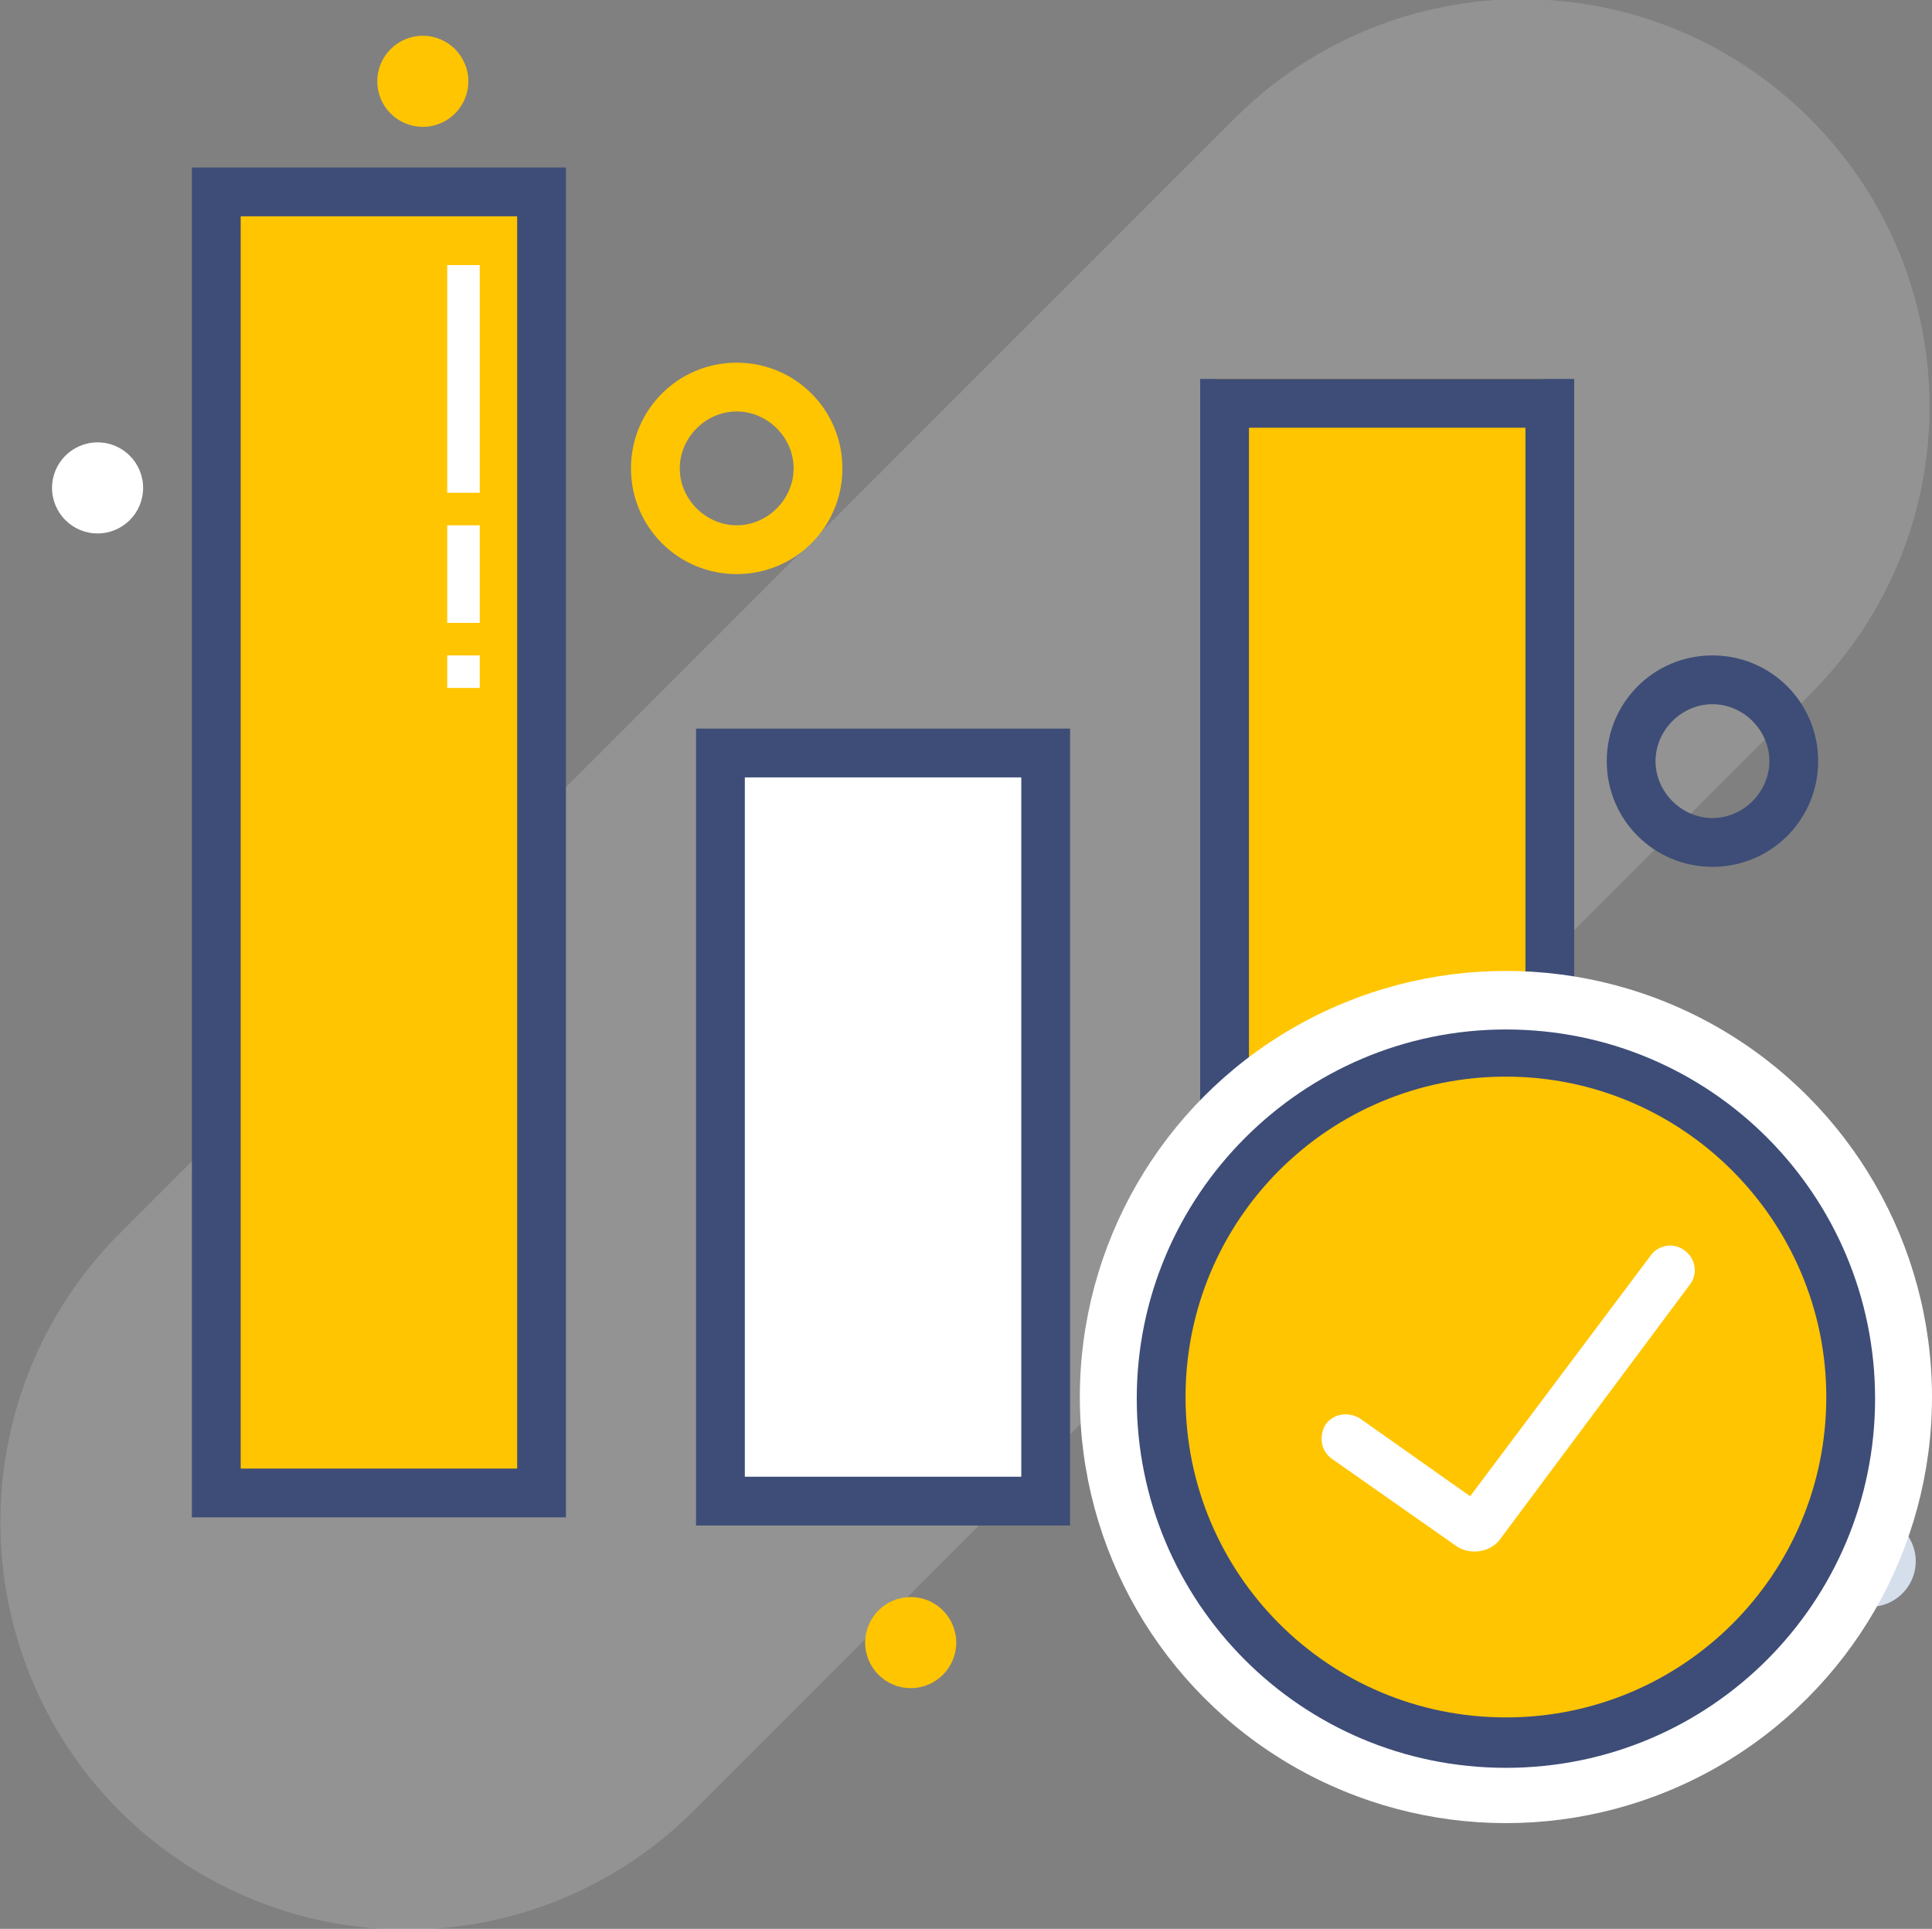 <?xml version="1.0" encoding="utf-8"?>
<!-- Generator: Adobe Illustrator 24.3.0, SVG Export Plug-In . SVG Version: 6.00 Build 0)  -->
<svg version="1.1" id="Layer_1" xmlns="http://www.w3.org/2000/svg" xmlns:xlink="http://www.w3.org/1999/xlink" x="0px" y="0px"
	 viewBox="0 0 118.8 118.6" style="enable-background:new 0 0 118.8 118.6;" xml:space="preserve">
<rect x="0" y="0" width="118.8" height="118.6" fill="#808080" stroke="none"/>
<style type="text/css">
	.st0{opacity:0.15;fill:#FFFFFF;enable-background:new    ;}
	.st1{fill:#FFC500;}
	.st2{fill:#FFFFFF;}
	.st3{fill:#3E4D77;}
	.st4{fill:#D5DFEB;}
</style>
<g id="Layer_2_1_">
	<g id="Layer_1-2">
		<path class="st0" d="M7.3,75.9L75.9,7.3c9.8-9.8,25.6-9.8,35.4,0l0,0c9.8,9.8,9.8,25.6,0,35.4l-68.6,68.6
			c-9.8,9.8-25.6,9.8-35.4,0l0,0C-2.4,101.5-2.4,85.7,7.3,75.9z"/>
		<rect x="12.8" y="12.3" class="st1" width="20" height="80"/>
		<rect x="74.8" y="23.3" class="st1" width="20" height="70"/>
		<rect x="43.8" y="46.3" class="st2" width="20" height="45"/>
		<path class="st3" d="M105.3,53.3c-3.6,0-6.5-2.9-6.5-6.5s2.9-6.5,6.5-6.5s6.5,2.9,6.5,6.5C111.8,50.4,108.9,53.3,105.3,53.3z
			 M105.3,43.3c-1.9,0-3.5,1.6-3.5,3.5s1.6,3.5,3.5,3.5s3.5-1.6,3.5-3.5S107.2,43.3,105.3,43.3L105.3,43.3z"/>
		<path class="st1" d="M45.3,35.3c-3.6,0-6.5-2.9-6.5-6.5s2.9-6.5,6.5-6.5s6.5,2.9,6.5,6.5l0,0C51.8,32.4,48.9,35.3,45.3,35.3z
			 M45.3,25.3c-1.9,0-3.5,1.6-3.5,3.5s1.6,3.5,3.5,3.5s3.5-1.6,3.5-3.5S47.2,25.3,45.3,25.3L45.3,25.3z"/>
		<circle class="st1" cx="56" cy="101" r="2.8"/>
		<circle class="st1" cx="26" cy="5" r="2.8"/>
		<circle class="st4" cx="115" cy="96" r="2.8"/>
		<circle class="st2" cx="6" cy="30" r="2.8"/>
		<path class="st3" d="M34.8,93.3h-23v-83h23V93.3z M14.8,90.3h17v-77h-17V90.3z"/>
		<path class="st3" d="M65.8,93.8h-23v-49h23V93.8z M45.8,90.8h17v-43h-17V90.8z"/>
		<path class="st3" d="M96.8,94.3h-23v-71h23V94.3z M76.8,91.3h17v-65h-17V91.3z"/>
		<rect x="27.5" y="16.3" class="st2" width="2" height="14"/>
		<rect x="27.5" y="32.3" class="st2" width="2" height="6"/>
		<rect x="27.5" y="40.3" class="st2" width="2" height="2"/>
		<rect x="93.3" y="87.9" class="st2" width="2" height="12.7"/>
		<rect x="93.3" y="102.4" class="st2" width="2" height="5.4"/>
		<rect x="93.3" y="109.6" class="st2" width="2" height="1.8"/>
		<circle class="st2" cx="92.6" cy="85.9" r="26.2"/>
		<circle class="st1" cx="93.5" cy="85.9" r="21.2"/>
		<path class="st3" d="M92.6,108.7c-12.6,0-22.7-10.2-22.7-22.7s10.2-22.7,22.7-22.7c12.6,0,22.7,10.2,22.7,22.7
			C115.3,98.5,105.2,108.7,92.6,108.7z M92.6,66.2c-10.9,0-19.7,8.8-19.7,19.7s8.8,19.7,19.7,19.7s19.7-8.8,19.7-19.7
			C112.3,75.1,103.5,66.2,92.6,66.2L92.6,66.2z"/>
		<path class="st2" d="M90.7,95.4c-0.4,0-0.8-0.1-1.1-0.3l-7.7-5.4c-0.7-0.5-0.8-1.4-0.4-2.1c0.5-0.7,1.4-0.8,2.1-0.4l0,0l6.8,4.8
			l11.1-14.8c0.5-0.7,1.5-0.8,2.1-0.3c0.7,0.5,0.8,1.5,0.3,2.1l0,0L92.2,94.7C91.9,95.1,91.3,95.4,90.7,95.4z"/>
	</g>
</g>
</svg>
